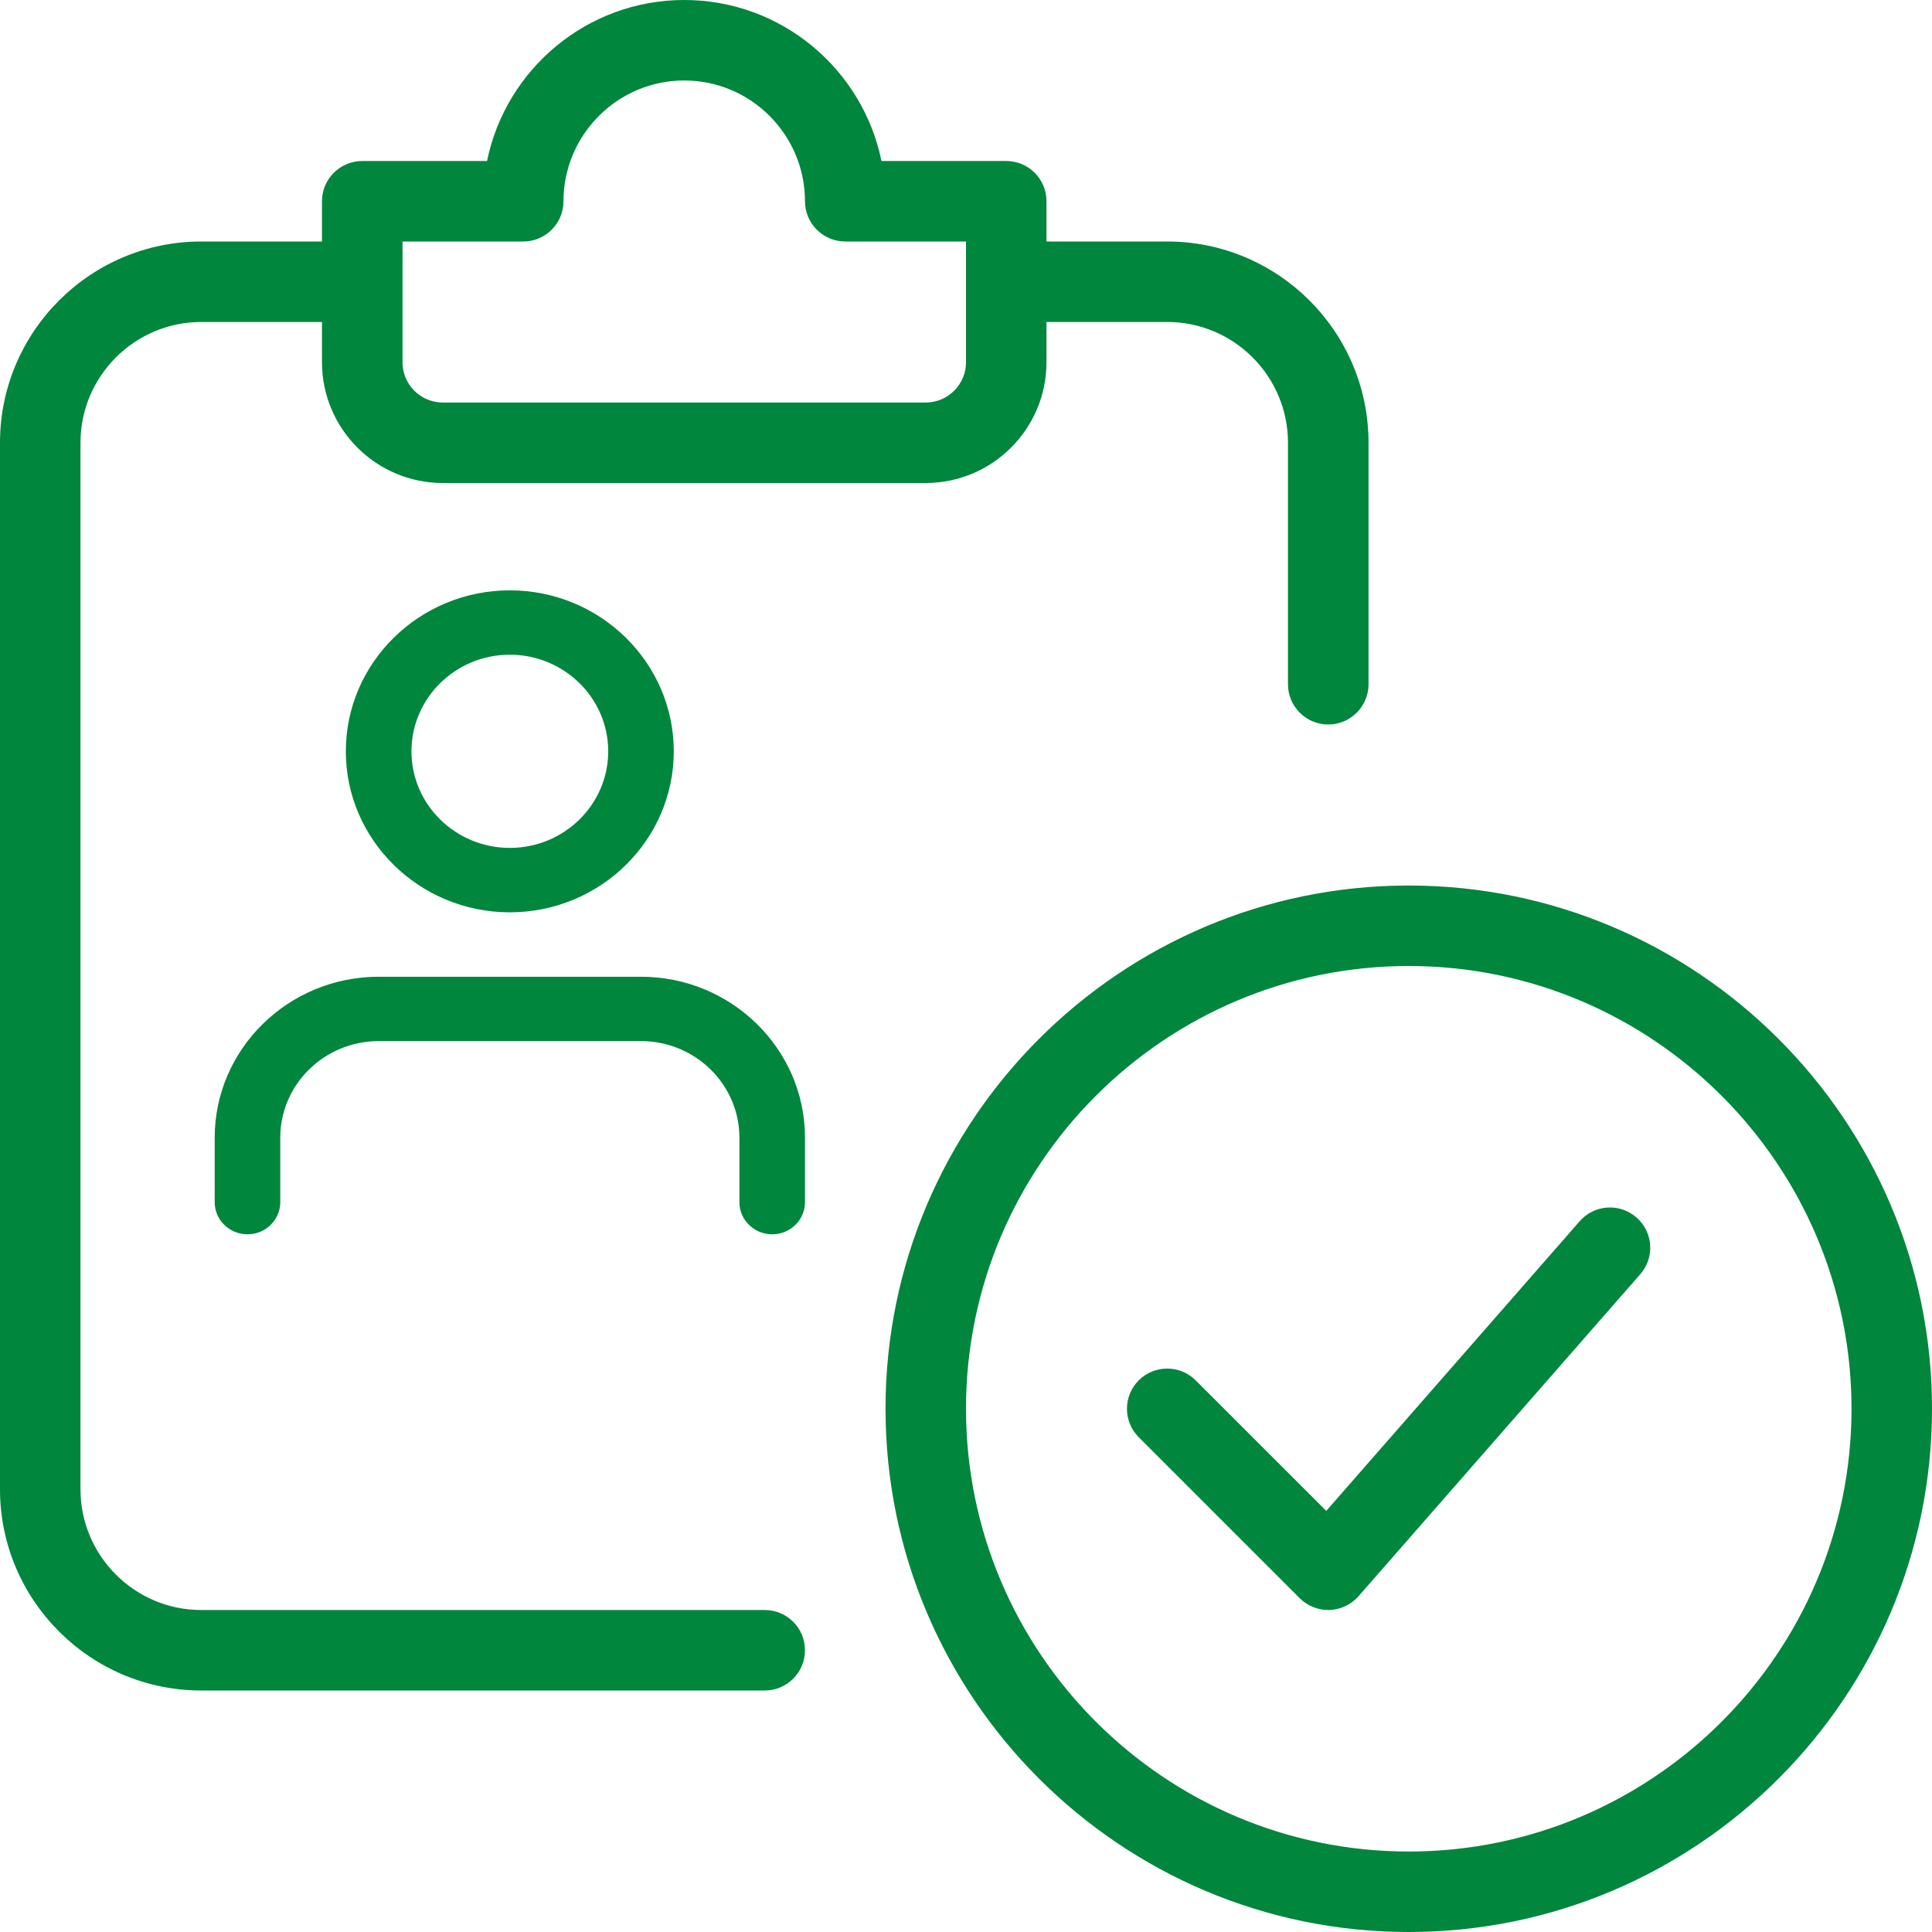 <?xml version="1.0" encoding="UTF-8"?>
<svg width="32px" height="32px" viewBox="0 0 32 32" version="1.1" xmlns="http://www.w3.org/2000/svg" xmlns:xlink="http://www.w3.org/1999/xlink">
    <title>267A9D52-19DA-4501-B291-42AB788A4D67</title>
    <g id="Master-mfast" stroke="none" stroke-width="1" fill="none" fill-rule="evenodd">
        <g id="Contest-sau-tết-2.2" transform="translate(-291, -156)" fill="#00863D" fill-rule="nonzero">
            <g id="Group-46" transform="translate(16, 112)">
                <g id="Group-12" transform="translate(0, 32)">
                    <g id="Group-7-Copy-2" transform="translate(237, 0)">
                        <g id="CIC" transform="translate(38, 12)">
                            <path d="M23.333,14.667 C28.112,14.667 32,18.555 32,23.333 C32,28.112 28.112,32 23.333,32 C18.555,32 14.667,28.112 14.667,23.333 C14.667,18.555 18.555,14.667 23.333,14.667 Z M23.333,16 C19.289,16 16,19.291 16,23.333 C16,27.376 19.289,30.667 23.333,30.667 C27.377,30.667 30.667,27.376 30.667,23.333 C30.667,19.291 27.377,16 23.333,16 Z M17.333,6 C17.333,7.103 16.436,8 15.333,8 L7.333,8 C6.231,8 5.333,7.103 5.333,6 L5.333,5.333 L3.333,5.333 C2.231,5.333 1.333,6.231 1.333,7.333 L1.333,24.667 C1.333,25.769 2.231,26.667 3.333,26.667 L12.667,26.667 C13.035,26.667 13.333,26.965 13.333,27.333 C13.333,27.701 13.035,28 12.667,28 L3.333,28 C1.496,28 3.55271368e-15,26.505 3.55271368e-15,24.667 L3.55271368e-15,7.333 C3.55271368e-15,5.495 1.496,4 3.333,4 L5.333,4 L5.333,3.333 C5.333,2.965 5.632,2.667 6,2.667 L8.067,2.667 C8.377,1.147 9.723,0 11.333,0 C12.944,0 14.289,1.147 14.6,2.667 L16.667,2.667 C17.035,2.667 17.333,2.965 17.333,3.333 L17.333,4 L19.333,4 C21.171,4 22.667,5.495 22.667,7.333 L22.667,11.333 C22.667,11.701 22.368,12 22,12 C21.632,12 21.333,11.701 21.333,11.333 L21.333,7.333 C21.333,6.231 20.436,5.333 19.333,5.333 L17.333,5.333 L17.333,6 Z M27.105,20.165 C27.383,20.408 27.411,20.828 27.168,21.105 L22.501,26.439 C22.38,26.577 22.205,26.66 22.021,26.667 L22,26.667 C21.824,26.667 21.653,26.596 21.528,26.472 L18.861,23.805 C18.601,23.545 18.601,23.123 18.861,22.863 C19.121,22.603 19.544,22.603 19.804,22.863 L21.967,25.025 L26.164,20.228 C26.407,19.949 26.828,19.923 27.105,20.165 Z M10.617,16.178 C12.114,16.178 13.333,17.375 13.333,18.844 L13.333,19.911 C13.333,20.206 13.09,20.444 12.79,20.444 C12.49,20.444 12.247,20.206 12.247,19.911 L12.247,18.844 C12.247,17.962 11.516,17.244 10.617,17.244 L6.272,17.244 C5.373,17.244 4.642,17.962 4.642,18.844 L4.642,19.911 C4.642,20.206 4.399,20.444 4.099,20.444 C3.799,20.444 3.556,20.206 3.556,19.911 L3.556,18.844 C3.556,17.375 4.775,16.178 6.272,16.178 L10.617,16.178 Z M8.444,9.778 C9.942,9.778 11.16,10.975 11.16,12.444 C11.16,13.914 9.942,15.111 8.444,15.111 C6.947,15.111 5.728,13.914 5.728,12.444 C5.728,10.975 6.947,9.778 8.444,9.778 Z M8.444,10.844 C7.546,10.844 6.815,11.562 6.815,12.444 C6.815,13.327 7.546,14.044 8.444,14.044 C9.343,14.044 10.074,13.327 10.074,12.444 C10.074,11.562 9.343,10.844 8.444,10.844 Z M11.333,1.333 C10.231,1.333 9.333,2.231 9.333,3.333 C9.333,3.701 9.035,4 8.667,4 L6.667,4 L6.667,6 C6.667,6.367 6.965,6.667 7.333,6.667 L15.333,6.667 C15.701,6.667 16,6.367 16,6 L16,4 L14,4 C13.632,4 13.333,3.701 13.333,3.333 C13.333,2.231 12.436,1.333 11.333,1.333 Z" id="Combined-Shape"></path>
                        </g>
                    </g>
                </g>
            </g>
        </g>
    </g>
</svg>